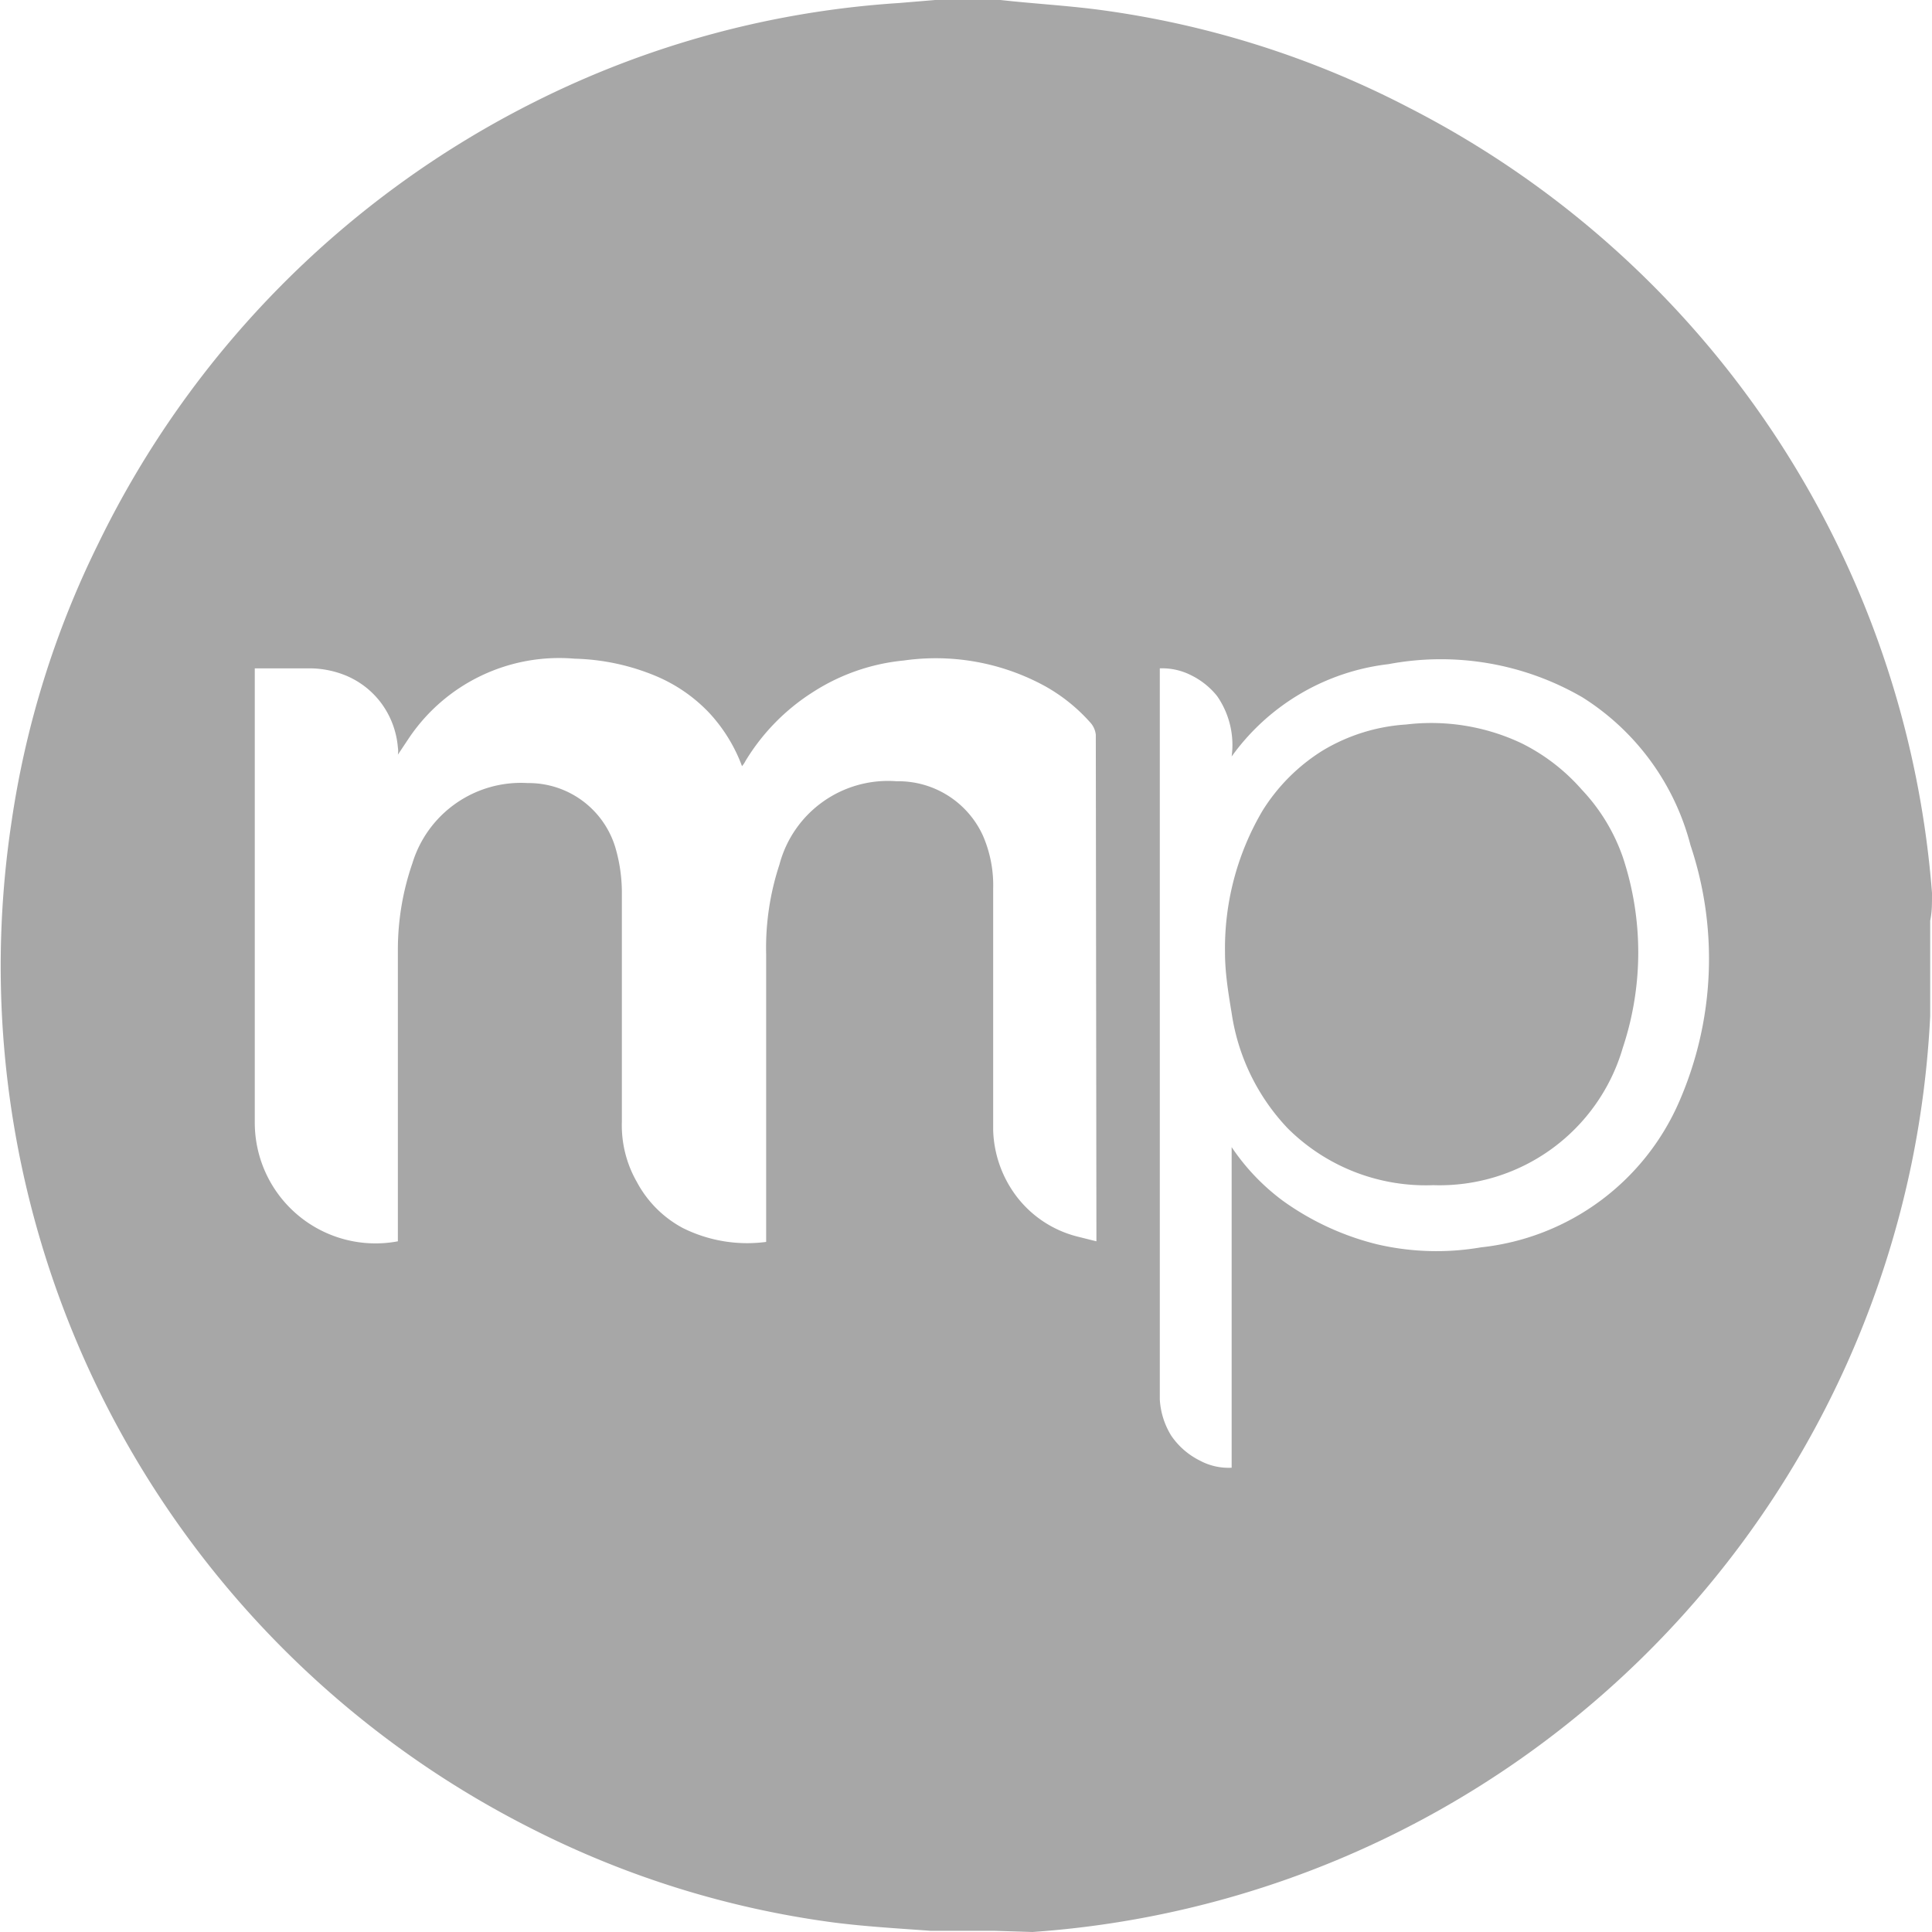 <svg id="Layer_1" data-name="Layer 1" xmlns="http://www.w3.org/2000/svg" viewBox="0 0 32 32"><path d="M32,14.79a16,16,0,0,0-8.65-13A15.55,15.55,0,0,0,18.19.16C17.65.09,17.11.06,16.57,0l-.08,0h-1l-.6.05A15.68,15.68,0,0,0,8.85,1.69,16,16,0,0,0,1.63,9,15.42,15.42,0,0,0,.19,13.62a16,16,0,0,0,8.6,16.66,15.54,15.54,0,0,0,5,1.56c.54.07,1.08.1,1.62.14l.1,0h.95L17.1,32A16,16,0,0,0,31.67,19.23a16.07,16.07,0,0,0,.3-2.4s0,0,0-.08v-1.5C32,15.1,32,15,32,14.79ZM18.16,20.43v.13l-.32-.08a1.83,1.83,0,0,1-1-.66,1.91,1.91,0,0,1-.39-1.1c0-1.34,0-2.67,0-4a2.06,2.06,0,0,0-.17-.88,1.54,1.54,0,0,0-1.43-.9,1.86,1.86,0,0,0-1.94,1.38,4.41,4.41,0,0,0-.22,1.49v4.76h0a2.39,2.39,0,0,1-1.38-.23,1.85,1.85,0,0,1-.76-.76,1.89,1.89,0,0,1-.25-1c0-1.27,0-2.54,0-3.81a2.65,2.65,0,0,0-.11-.74,1.5,1.5,0,0,0-1.45-1.06A1.88,1.88,0,0,0,6.83,14.3a4.38,4.38,0,0,0-.24,1.43v4.83a2,2,0,0,1-2.37-1.95V11.07c.32,0,.63,0,.93,0a1.61,1.61,0,0,1,.53.1,1.4,1.4,0,0,1,.63.47,1.43,1.43,0,0,1,.28.74.38.38,0,0,1,0,.12l.18-.27a3,3,0,0,1,2.75-1.32,3.72,3.72,0,0,1,1.35.29,2.61,2.61,0,0,1,.87.6,2.65,2.65,0,0,1,.55.89.47.47,0,0,0,.06-.09,3.49,3.49,0,0,1,1.12-1.14,3.37,3.37,0,0,1,1.5-.52,3.77,3.77,0,0,1,2.33.42,2.88,2.88,0,0,1,.77.62.36.36,0,0,1,.08.19Zm9.66-2.2a4.05,4.05,0,0,1-3.29,2.43,4.34,4.34,0,0,1-1.72-.05,4.53,4.53,0,0,1-1.56-.72A3.61,3.61,0,0,1,20.4,19v5.31a1,1,0,0,1-.53-.12,1.24,1.24,0,0,1-.47-.41,1.28,1.28,0,0,1-.19-.6V11.07a1.06,1.06,0,0,1,.53.12,1.26,1.26,0,0,1,.42.34,1.42,1.42,0,0,1,.24,1h0A3.73,3.73,0,0,1,23,11a4.67,4.67,0,0,1,3.21.55A4.11,4.11,0,0,1,28,14,5.92,5.92,0,0,1,27.82,18.23Z" fill="#a7a7a7"/><path d="M26.2,13.08a3.23,3.23,0,0,0-1-.77A3.5,3.5,0,0,0,23.29,12a3.06,3.06,0,0,0-1.38.43,3.11,3.11,0,0,0-1,1,4.49,4.49,0,0,0-.62,2.35c0,.32.05.64.11,1a3.51,3.51,0,0,0,.93,1.91,3.24,3.24,0,0,0,2.41.94,3.16,3.16,0,0,0,3.14-2.28,5,5,0,0,0,0-3.15A3.11,3.11,0,0,0,26.2,13.08Z" fill="#a7a7a7"/></svg>